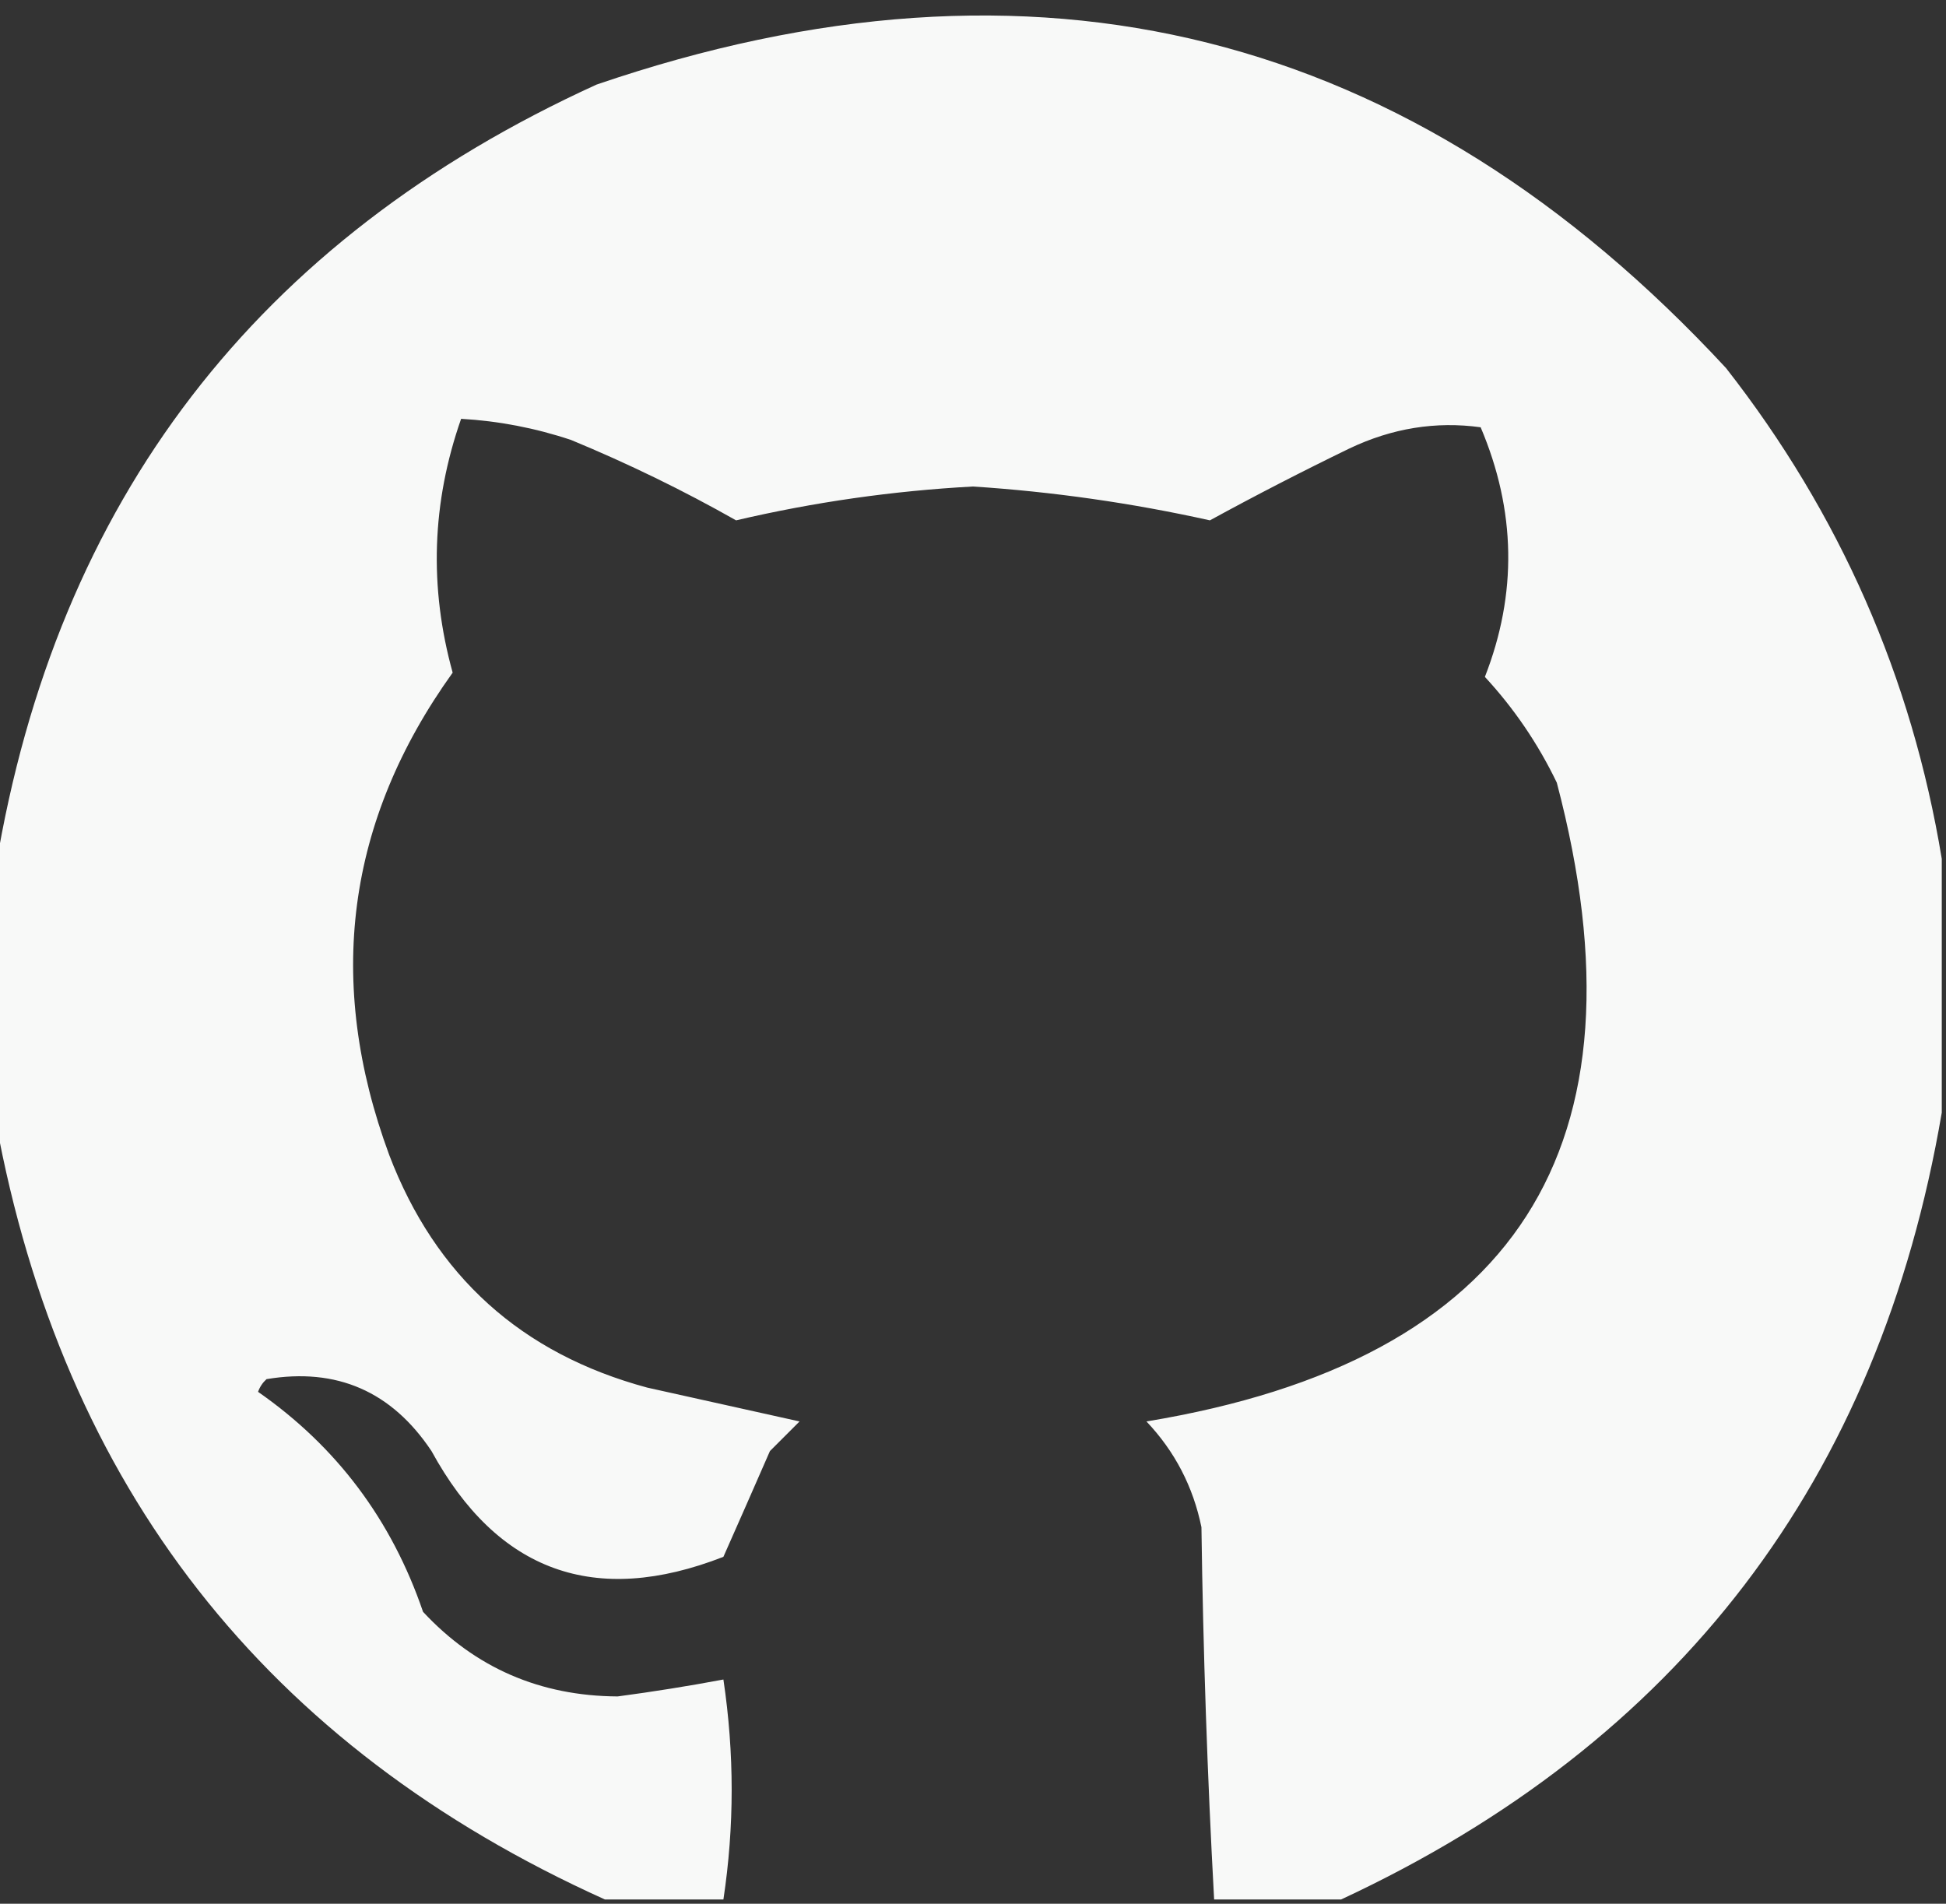 <?xml version="1.0" encoding="UTF-8"?>
<!DOCTYPE svg PUBLIC "-//W3C//DTD SVG 1.1//EN" "http://www.w3.org/Graphics/SVG/1.1/DTD/svg11.dtd">
<svg xmlns="http://www.w3.org/2000/svg" version="1.1" width="230px" height="225px" style="shape-rendering:geometricPrecision; text-rendering:geometricPrecision; image-rendering:optimizeQuality; fill-rule:evenodd; clip-rule:evenodd" xmlns:xlink="http://www.w3.org/1999/xlink">
<rect width="100%" height="100%" fill="#333333" stroke="none"/>
<g><path style="opacity:0.972" fill="#fefffe" d="M 229.5,101.5 C 229.5,111.5 229.5,121.5 229.5,131.5C 222.089,174.911 198.423,205.911 158.5,224.5C 153.5,224.5 148.5,224.5 143.5,224.5C 142.699,209.878 142.199,195.211 142,180.5C 141.016,175.699 138.85,171.532 135.5,168C 179.204,160.793 195.371,135.626 184,92.5C 181.785,87.9 178.952,83.734 175.5,80C 179.343,70.175 179.177,60.342 175,50.5C 169.711,49.77 164.544,50.603 159.5,53C 153.862,55.735 148.362,58.568 143,61.5C 133.769,59.449 124.436,58.115 115,57.5C 105.545,58.01 96.212,59.343 87,61.5C 80.758,57.963 74.258,54.797 67.5,52C 63.272,50.588 58.939,49.754 54.5,49.5C 51.032,59.391 50.699,69.391 53.5,79.5C 40.934,97.016 38.434,116.016 46,136.5C 51.461,150.825 61.628,159.991 76.5,164C 82.508,165.334 88.508,166.668 94.5,168C 93.333,169.167 92.167,170.333 91,171.5C 89.152,175.729 87.319,179.896 85.5,184C 70.299,189.934 58.799,185.767 51,171.5C 46.295,164.443 39.795,161.61 31.5,163C 31.043,163.414 30.709,163.914 30.5,164.5C 39.787,170.97 46.287,179.637 50,190.5C 56.152,197.113 63.819,200.447 73,200.5C 77.201,199.941 81.368,199.275 85.5,198.5C 86.802,207.226 86.802,215.892 85.5,224.5C 80.833,224.5 76.167,224.5 71.5,224.5C 31.426,206.424 7.426,175.758 -0.5,132.5C -0.5,122.5 -0.5,112.5 -0.5,102.5C 6.679,59.138 30.346,28.305 70.5,10C 122.355,-7.745 166.855,3.422 204,43.5C 217.452,60.7 225.952,80.033 229.5,101.5 Z"/></g>
</svg>
